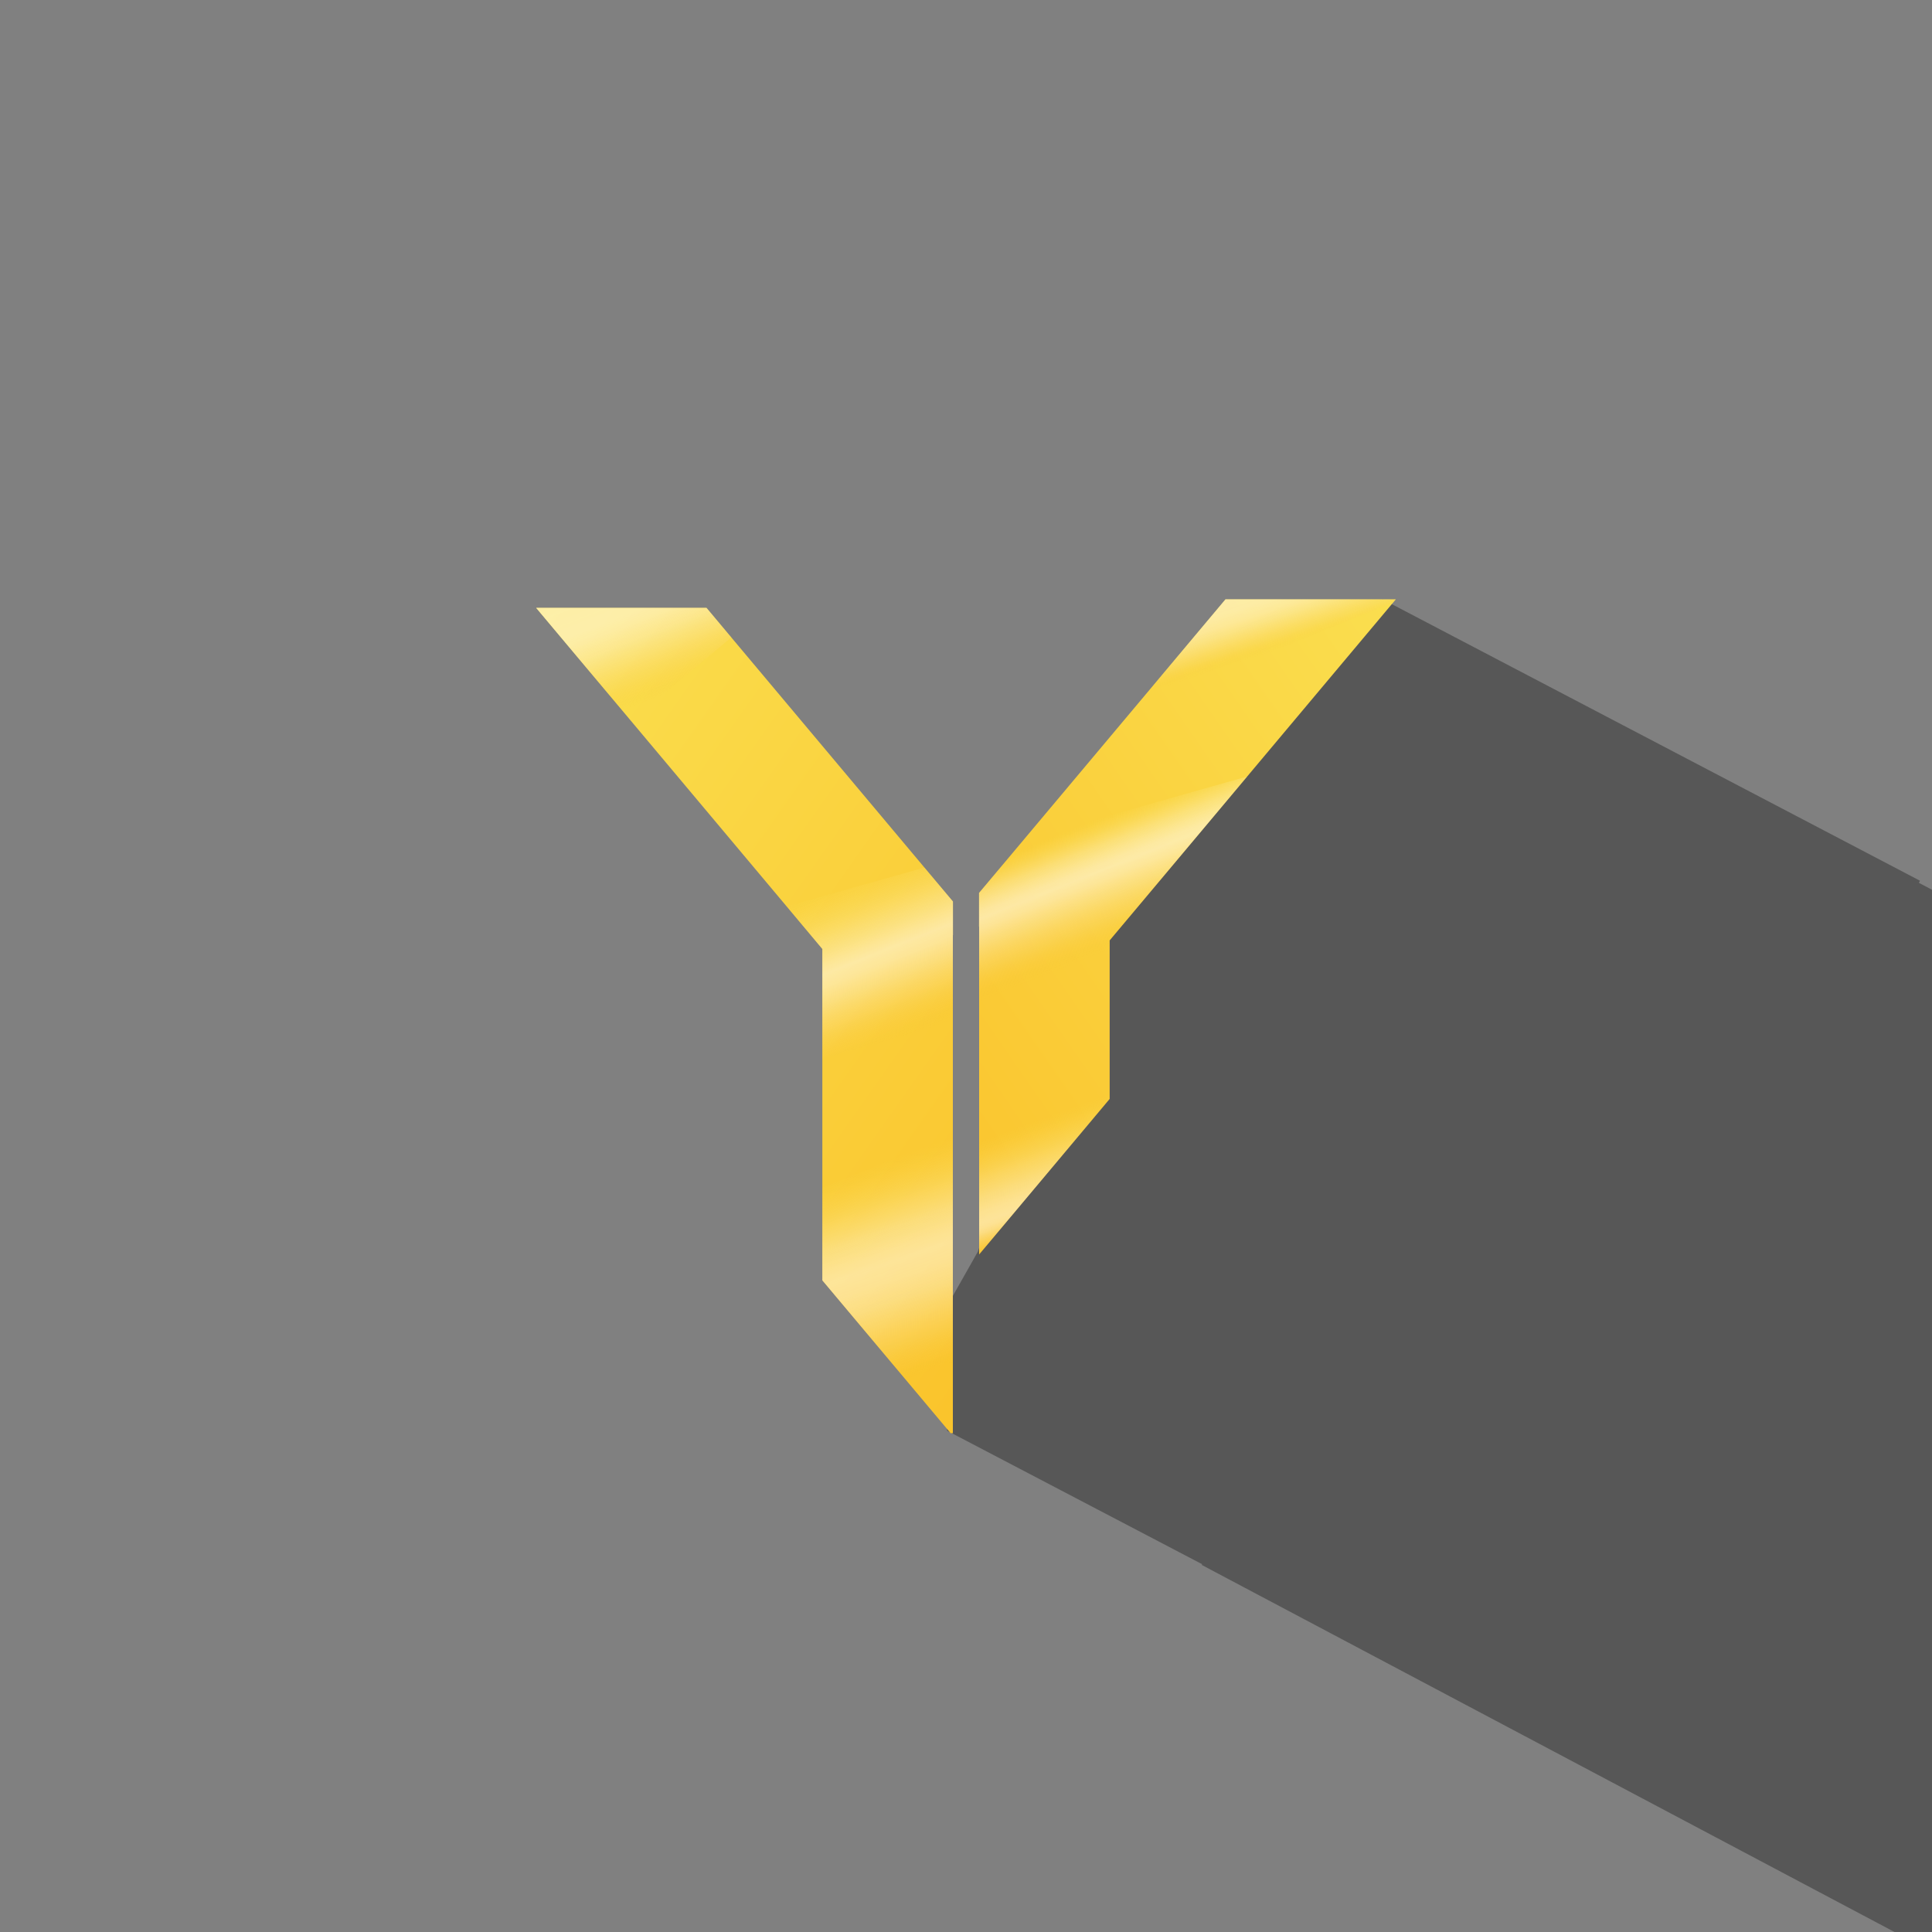 <svg xmlns="http://www.w3.org/2000/svg" xmlns:xlink="http://www.w3.org/1999/xlink" viewBox="0 0 500 500"><rect x="0" y="0" width="500" height="500" fill="#808080" stroke="none"/><defs><linearGradient id="a" x1="115.22" y1="194.13" x2="284.98" y2="313.88" gradientUnits="userSpaceOnUse"><stop offset="0" stop-color="#fadf4f"/><stop offset="0.99" stop-color="#fac42c"/></linearGradient><linearGradient id="b" x1="380.47" y1="173.95" x2="219.37" y2="285.52" gradientUnits="userSpaceOnUse"><stop offset="0" stop-color="#fadf50"/><stop offset="0.99" stop-color="#fac42d"/></linearGradient><linearGradient id="c" x1="318.92" y1="142.85" x2="333.35" y2="186.61" gradientUnits="userSpaceOnUse"><stop offset="0" stop-color="#fadf4f" stop-opacity="0"/><stop offset="0" stop-color="#fadf50" stop-opacity="0"/><stop offset="0.06" stop-color="#fce986" stop-opacity="0.21"/><stop offset="0.12" stop-color="#fdf0b1" stop-opacity="0.37"/><stop offset="0.17" stop-color="#fef6d0" stop-opacity="0.49"/><stop offset="0.22" stop-color="#fff9e2" stop-opacity="0.56"/><stop offset="0.25" stop-color="#fffae9" stop-opacity="0.59"/><stop offset="0.32" stop-color="#fff9e5" stop-opacity="0.58"/><stop offset="0.38" stop-color="#fff5d8" stop-opacity="0.54"/><stop offset="0.43" stop-color="#feefc2" stop-opacity="0.47"/><stop offset="0.48" stop-color="#fde6a3" stop-opacity="0.37"/><stop offset="0.53" stop-color="#fcdb7c" stop-opacity="0.25"/><stop offset="0.57" stop-color="#fbcd4c" stop-opacity="0.1"/><stop offset="0.6" stop-color="#fac42c" stop-opacity="0"/></linearGradient><linearGradient id="d" x1="279.95" y1="211.3" x2="295.26" y2="249.74" gradientUnits="userSpaceOnUse"><stop offset="0.05" stop-color="#fadf4f" stop-opacity="0"/><stop offset="0.09" stop-color="#fbe571" stop-opacity="0.14"/><stop offset="0.15" stop-color="#fcec9c" stop-opacity="0.3"/><stop offset="0.21" stop-color="#fef2bd" stop-opacity="0.44"/><stop offset="0.27" stop-color="#fef7d5" stop-opacity="0.53"/><stop offset="0.32" stop-color="#fff9e4" stop-opacity="0.59"/><stop offset="0.36" stop-color="#fffae9" stop-opacity="0.61"/><stop offset="0.42" stop-color="#fff6dc" stop-opacity="0.57"/><stop offset="0.52" stop-color="#feedba" stop-opacity="0.46"/><stop offset="0.66" stop-color="#fcdd83" stop-opacity="0.28"/><stop offset="0.81" stop-color="#fac737" stop-opacity="0.03"/><stop offset="0.84" stop-color="#fac42c" stop-opacity="0"/></linearGradient><linearGradient id="e" x1="216.1" y1="219.45" x2="239.19" y2="277.39" gradientUnits="userSpaceOnUse"><stop offset="0.13" stop-color="#fadf4f" stop-opacity="0"/><stop offset="0.22" stop-color="#fce77f" stop-opacity="0.19"/><stop offset="0.34" stop-color="#fdf1b8" stop-opacity="0.41"/><stop offset="0.43" stop-color="#fff8dc" stop-opacity="0.55"/><stop offset="0.47" stop-color="#fffae9" stop-opacity="0.6"/><stop offset="0.52" stop-color="#fff7de" stop-opacity="0.57"/><stop offset="0.59" stop-color="#feefc2" stop-opacity="0.48"/><stop offset="0.68" stop-color="#fde193" stop-opacity="0.33"/><stop offset="0.78" stop-color="#fbcf53" stop-opacity="0.12"/><stop offset="0.84" stop-color="#fac42c" stop-opacity="0"/></linearGradient><linearGradient id="f" x1="155.32" y1="139.22" x2="175.97" y2="191.29" gradientUnits="userSpaceOnUse"><stop offset="0" stop-color="#fadf4f" stop-opacity="0"/><stop offset="0.02" stop-color="#fbe570" stop-opacity="0.13"/><stop offset="0.04" stop-color="#fcea90" stop-opacity="0.25"/><stop offset="0.06" stop-color="#fdefac" stop-opacity="0.36"/><stop offset="0.09" stop-color="#fef3c3" stop-opacity="0.44"/><stop offset="0.12" stop-color="#fef6d4" stop-opacity="0.51"/><stop offset="0.16" stop-color="#fff8e0" stop-opacity="0.56"/><stop offset="0.22" stop-color="#fffae7" stop-opacity="0.58"/><stop offset="0.37" stop-color="#fffae9" stop-opacity="0.59"/><stop offset="0.42" stop-color="#fff8e2" stop-opacity="0.57"/><stop offset="0.5" stop-color="#fef2cc" stop-opacity="0.5"/><stop offset="0.58" stop-color="#fde8a9" stop-opacity="0.39"/><stop offset="0.67" stop-color="#fcda79" stop-opacity="0.24"/><stop offset="0.76" stop-color="#fac83b" stop-opacity="0.05"/><stop offset="0.78" stop-color="#fac42c" stop-opacity="0"/></linearGradient><linearGradient id="g" x1="265.06" y1="286.62" x2="276.13" y2="317.03" gradientUnits="userSpaceOnUse"><stop offset="0.13" stop-color="#fadf4f" stop-opacity="0"/><stop offset="0.28" stop-color="#fce883" stop-opacity="0.19"/><stop offset="0.43" stop-color="#fdf0af" stop-opacity="0.36"/><stop offset="0.56" stop-color="#fef5cf" stop-opacity="0.47"/><stop offset="0.67" stop-color="#fff9e2" stop-opacity="0.54"/><stop offset="0.75" stop-color="#fffae9" stop-opacity="0.57"/><stop offset="0.79" stop-color="#fff8e3" stop-opacity="0.55"/><stop offset="0.83" stop-color="#fef3d1" stop-opacity="0.5"/><stop offset="0.87" stop-color="#feebb4" stop-opacity="0.41"/><stop offset="0.92" stop-color="#fddf8b" stop-opacity="0.29"/><stop offset="0.97" stop-color="#fbd056" stop-opacity="0.13"/><stop offset="1" stop-color="#fac42c" stop-opacity="0"/></linearGradient><linearGradient id="h" x1="222.69" y1="292.23" x2="247.06" y2="362.76" gradientUnits="userSpaceOnUse"><stop offset="0.13" stop-color="#fadf4f" stop-opacity="0"/><stop offset="0.21" stop-color="#fce881" stop-opacity="0.18"/><stop offset="0.29" stop-color="#fdf0ae" stop-opacity="0.34"/><stop offset="0.36" stop-color="#fef5ce" stop-opacity="0.46"/><stop offset="0.43" stop-color="#fff9e2" stop-opacity="0.53"/><stop offset="0.47" stop-color="#fffae9" stop-opacity="0.56"/><stop offset="0.53" stop-color="#fff8e3" stop-opacity="0.54"/><stop offset="0.6" stop-color="#fef3d1" stop-opacity="0.49"/><stop offset="0.67" stop-color="#feebb3" stop-opacity="0.4"/><stop offset="0.75" stop-color="#fcdf89" stop-opacity="0.28"/><stop offset="0.83" stop-color="#fbcf54" stop-opacity="0.12"/><stop offset="0.87" stop-color="#fac42c" stop-opacity="0"/></linearGradient></defs><path d="M496.6,228.47l.29-.54L357.8,155.1l-3.61,6.9c-11.12,4.09-27.33,14.65-27.33,14.65l-31.17,34.47-31.11,79.94-11.52,32.88-9.55,16.9,1.61,29.44,66,34.54L311,405,575.8,545.3,689.49,330.64Z" style="opacity:0.32"/><polygon points="246.62 233.31 182.84 157.31 138.81 157.31 138.78 157.35 212.82 245.59 212.82 331.35 246.01 370.9 246.6 370.9 246.6 242.05 246.62 242.03 246.62 233.31" style="fill:url(#a)"/><polygon points="361.22 155.13 361.19 155.1 317.16 155.1 253.38 231.09 253.38 239.81 253.4 239.83 253.4 324.65 287.18 284.4 287.18 243.37 361.22 155.13" style="fill:url(#b)"/><polygon points="361.19 155.1 317.16 155.1 293.86 182.86 360.57 155.91 361.22 155.13 361.19 155.1" style="fill:url(#c)"/><polygon points="265 217.26 253.38 231.09 253.38 239.81 253.4 239.83 253.4 262.49 287.18 252.96 287.18 243.37 322.76 200.96 265 217.26" style="fill:url(#d)"/><polygon points="212.82 245.59 212.82 273.94 246.6 264.41 246.6 242.05 246.62 242.03 246.62 233.31 239.24 224.52 203.58 234.58 212.82 245.59" style="fill:url(#e)"/><polygon points="138.81 157.31 138.78 157.35 163.39 186.67 189.26 164.96 182.84 157.31 138.81 157.31" style="fill:url(#f)"/><polygon points="253.4 324.65 287.18 284.4 287.18 277.34 253.4 290.99 253.4 324.65" style="fill:url(#g)"/><polygon points="246.6 293.74 212.82 307.38 212.82 331.35 235.03 357.81 246.6 353.14 246.6 293.74" style="fill:url(#h)"/></svg>